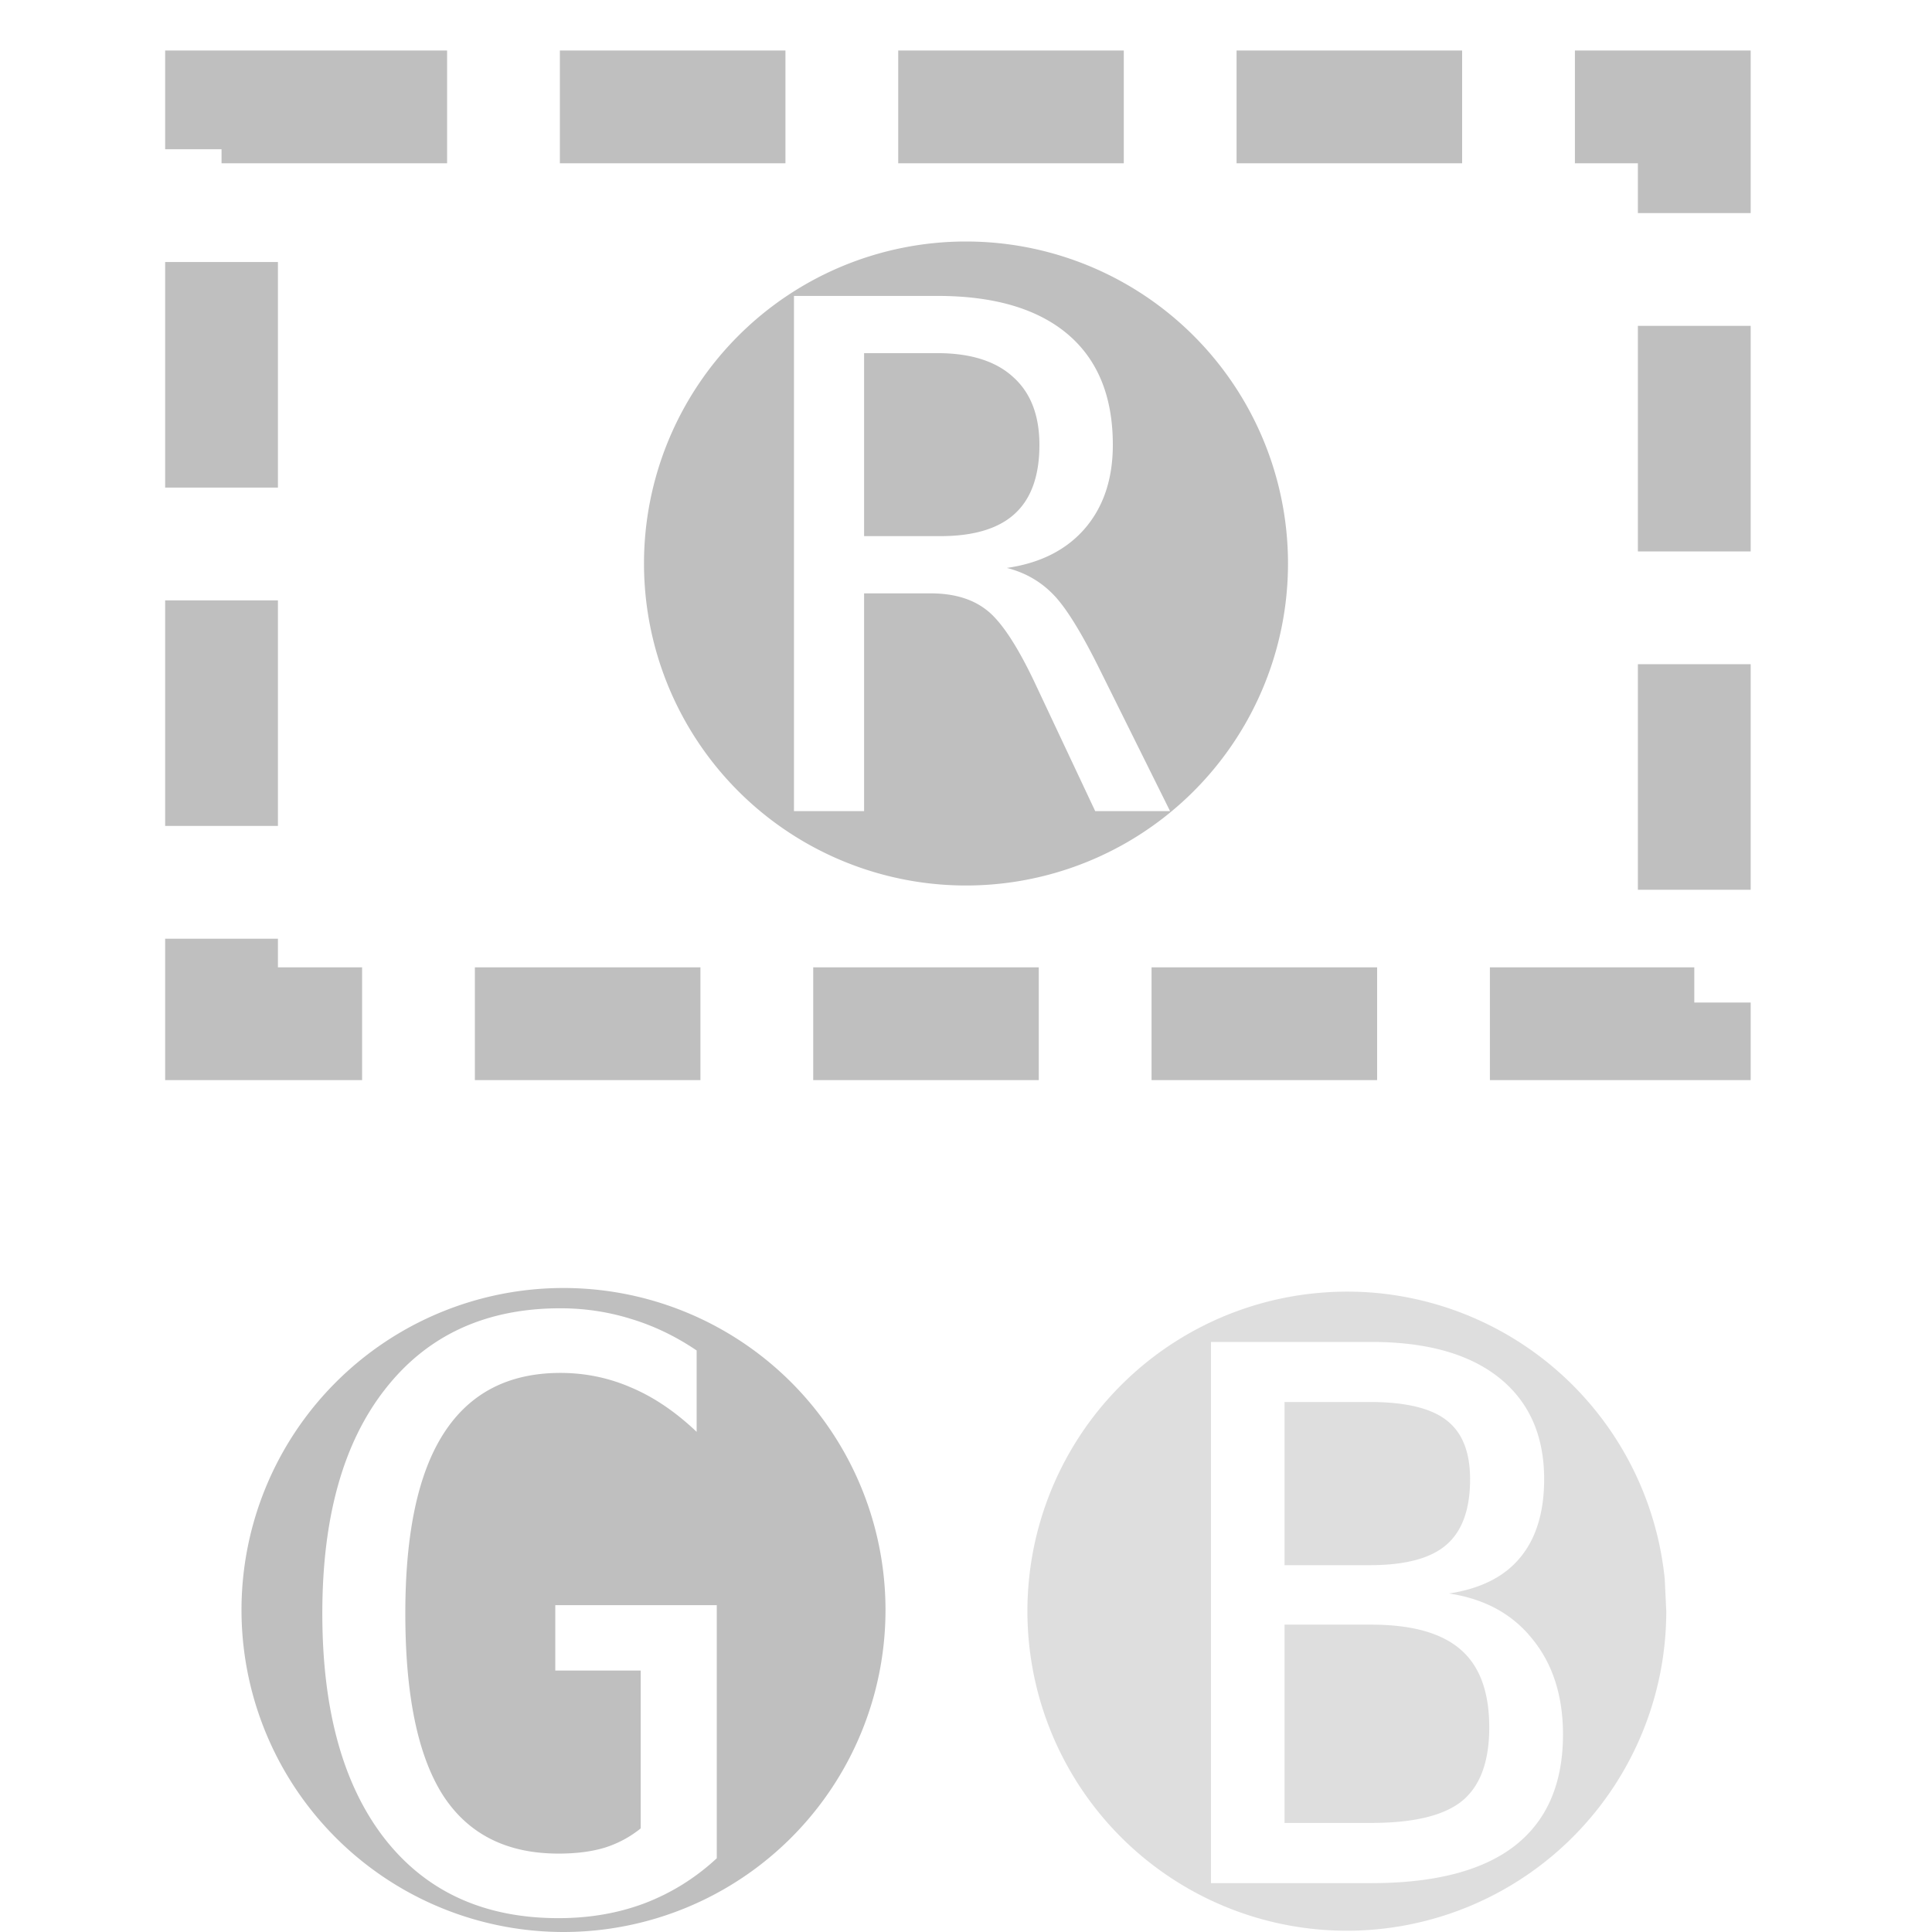 <?xml version="1.0" encoding="UTF-8" standalone="no"?>
<!-- Created with Inkscape (http://www.inkscape.org/) -->

<svg
   width="24"
   height="24"
   viewBox="0 0 24 24"
   id="svg30571"
   version="1.1"
   inkscape:version="1.2.1 (9c6d41e410, 2022-07-14)"
   sodipodi:docname="gimp-tool-by-color-select.svg"
   inkscape:export-filename="/home/klaus/Bilder/icons/Symbolic/hicolor/24x24/apps/gimp-channel.png"
   inkscape:export-xdpi="98.181816"
   inkscape:export-ydpi="98.181816"
   xmlns:inkscape="http://www.inkscape.org/namespaces/inkscape"
   xmlns:sodipodi="http://sodipodi.sourceforge.net/DTD/sodipodi-0.dtd"
   xmlns:xlink="http://www.w3.org/1999/xlink"
   xmlns="http://www.w3.org/2000/svg"
   xmlns:svg="http://www.w3.org/2000/svg"
   xmlns:rdf="http://www.w3.org/1999/02/22-rdf-syntax-ns#"
   xmlns:cc="http://creativecommons.org/ns#"
   xmlns:dc="http://purl.org/dc/elements/1.1/">
  <defs
     id="defs30573">
    <linearGradient
       id="linearGradient1044"
       inkscape:swatch="solid">
      <stop
         style="stop-color:#e5e5e5;stop-opacity:1;"
         offset="0"
         id="stop1042" />
    </linearGradient>
    <linearGradient
       id="linearGradient1038"
       inkscape:swatch="solid">
      <stop
         style="stop-color:#4eff57;stop-opacity:1;"
         offset="0"
         id="stop1036" />
    </linearGradient>
    <linearGradient
       id="linearGradient1032"
       inkscape:swatch="solid">
      <stop
         style="stop-color:#e94646;stop-opacity:1;"
         offset="0"
         id="stop1030" />
    </linearGradient>
    <linearGradient
       id="linearGradient861"
       inkscape:swatch="solid">
      <stop
         style="stop-color:#bfbfbf;stop-opacity:1;"
         offset="0"
         id="stop859" />
    </linearGradient>
    <linearGradient
       id="linearGradient855"
       inkscape:swatch="solid">
      <stop
         style="stop-color:#000000;stop-opacity:1;"
         offset="0"
         id="stop853" />
    </linearGradient>
    <linearGradient
       id="linearGradient19282-4"
       gradientTransform="matrix(0.347,0,0,0.306,-482.615,330.965)"
       inkscape:swatch="solid">
      <stop
         style="stop-color:#0c00e0;stop-opacity:1;"
         offset="0"
         id="stop19284-0" />
    </linearGradient>
    <linearGradient
       inkscape:collect="always"
       xlink:href="#linearGradient861"
       id="linearGradient863"
       x1="1.052"
       y1="1035.384"
       x2="20.748"
       y2="1035.384"
       gradientUnits="userSpaceOnUse" />
    <linearGradient
       inkscape:collect="always"
       xlink:href="#linearGradient861"
       id="linearGradient1034"
       x1="7"
       y1="1035.362"
       x2="15"
       y2="1035.362"
       gradientUnits="userSpaceOnUse" />
    <linearGradient
       inkscape:collect="always"
       xlink:href="#linearGradient861"
       id="linearGradient1040"
       x1="2"
       y1="1048.362"
       x2="10"
       y2="1048.362"
       gradientUnits="userSpaceOnUse" />
    <linearGradient
       inkscape:collect="always"
       xlink:href="#linearGradient861"
       id="linearGradient1046"
       x1="11.828"
       y1="1048.222"
       x2="19.766"
       y2="1048.222"
       gradientUnits="userSpaceOnUse"
       gradientTransform="translate(-0.066,0.155)" />
  </defs>
  <sodipodi:namedview
     id="base"
     pagecolor="#ffffff"
     bordercolor="#666666"
     borderopacity="1.0"
     inkscape:pageopacity="0.0"
     inkscape:pageshadow="2"
     inkscape:zoom="45.254834"
     inkscape:cx="12.429611"
     inkscape:cy="18.926155"
     inkscape:document-units="px"
     inkscape:current-layer="g10794"
     showgrid="true"
     units="px"
     inkscape:snap-page="true"
     inkscape:snap-bbox="true"
     inkscape:bbox-paths="true"
     inkscape:bbox-nodes="true"
     inkscape:snap-bbox-edge-midpoints="true"
     inkscape:snap-bbox-midpoints="true"
     inkscape:object-paths="true"
     inkscape:snap-intersection-paths="true"
     inkscape:object-nodes="true"
     inkscape:snap-smooth-nodes="true"
     inkscape:snap-midpoints="true"
     inkscape:snap-object-midpoints="true"
     inkscape:snap-center="true"
     inkscape:snap-text-baseline="true"
     showborder="false"
     inkscape:window-width="1366"
     inkscape:window-height="704"
     inkscape:window-x="0"
     inkscape:window-y="27"
     inkscape:window-maximized="0"
     inkscape:snap-global="false"
     fit-margin-top="0"
     fit-margin-left="0"
     fit-margin-right="0"
     fit-margin-bottom="0"
     inkscape:showpageshadow="2"
     inkscape:pagecheckerboard="0"
     inkscape:deskcolor="#d1d1d1">
    <inkscape:grid
       type="xygrid"
       id="grid4369"
       originx="-0.125"
       originy="4.875" />
  </sodipodi:namedview>
  <g
     inkscape:label="Layer 1"
     inkscape:groupmode="layer"
     id="layer1"
     transform="translate(-0.125,-1033.237)">
    <g
       style="display:inline"
       transform="translate(0.125,4.875)"
       id="gimp-tool-by-color-select-24">
      <rect
         ry="0"
         rx="2.892"
         y="1028.362"
         x="7.5463868e-06"
         height="23.925"
         width="24"
         id="rect22454-9"
         style="opacity:0;fill:none;stroke:none;stroke-width:1.498" />
      <g
         transform="translate(1)"
         id="g10794">
        <path
           id="path473"
           style="opacity:0.5;fill:url(#linearGradient1046);fill-opacity:1;stroke-width:0.999;stroke-linecap:square"
           d="M 15.988 1044.415 A 3.969 3.969 0 0 0 15.43 1044.419 A 3.969 3.969 0 0 0 11.768 1048.577 A 3.969 3.969 0 0 0 15.83 1052.345 A 3.969 3.969 0 0 0 19.699 1048.376 L 19.68 1047.977 A 3.969 3.969 0 0 0 15.988 1044.415 z M 14.043 1045.032 L 16.033 1045.032 C 16.721 1045.032 17.251 1045.18 17.623 1045.477 C 17.995 1045.775 18.182 1046.194 18.182 1046.737 C 18.182 1047.149 18.081 1047.475 17.883 1047.712 C 17.688 1047.949 17.393 1048.097 17 1048.157 C 17.441 1048.223 17.788 1048.411 18.037 1048.724 C 18.289 1049.033 18.416 1049.429 18.416 1049.909 C 18.416 1050.519 18.216 1050.98 17.816 1051.292 C 17.417 1051.601 16.823 1051.755 16.033 1051.755 L 14.043 1051.755 L 14.043 1045.032 z M 14.957 1045.778 L 14.957 1047.805 L 16.016 1047.805 C 16.454 1047.805 16.77 1047.722 16.965 1047.554 C 17.163 1047.385 17.262 1047.112 17.262 1046.737 C 17.262 1046.398 17.164 1046.155 16.969 1046.005 C 16.777 1045.855 16.46 1045.778 16.016 1045.778 L 14.957 1045.778 z M 14.957 1048.544 L 14.957 1051.007 L 16.033 1051.007 C 16.562 1051.007 16.939 1050.916 17.164 1050.733 C 17.389 1050.547 17.5 1050.243 17.5 1049.819 C 17.5 1049.381 17.382 1049.059 17.145 1048.854 C 16.907 1048.647 16.538 1048.544 16.033 1048.544 L 14.957 1048.544 z " />
        <path
           id="path29837-5"
           style="fill:url(#linearGradient1034);fill-opacity:1.0;stroke:none;stroke-width:2.667;opacity:1;stroke-opacity:1"
           d="M 11 1031.362 A 4 4 0 0 0 7 1035.362 A 4 4 0 0 0 11 1039.362 A 4 4 0 0 0 15 1035.362 A 4 4 0 0 0 11 1031.362 z M 8.863 1032.038 L 10.646 1032.038 C 11.349 1032.038 11.889 1032.197 12.264 1032.514 C 12.638 1032.832 12.824 1033.289 12.824 1033.889 C 12.824 1034.312 12.708 1034.658 12.477 1034.927 C 12.248 1035.192 11.925 1035.357 11.508 1035.417 C 11.731 1035.474 11.921 1035.581 12.078 1035.741 C 12.235 1035.898 12.432 1036.214 12.666 1036.688 L 13.535 1038.438 L 12.605 1038.438 L 11.844 1036.821 C 11.624 1036.361 11.425 1036.066 11.248 1035.934 C 11.074 1035.8 10.843 1035.733 10.561 1035.733 L 9.734 1035.733 L 9.734 1038.438 L 8.863 1038.438 L 8.863 1032.038 z M 9.734 1032.749 L 9.734 1035.022 L 10.682 1035.022 C 11.096 1035.022 11.405 1034.929 11.607 1034.743 C 11.81 1034.557 11.912 1034.272 11.912 1033.889 C 11.912 1033.521 11.803 1033.24 11.586 1033.046 C 11.372 1032.849 11.058 1032.749 10.646 1032.749 L 9.734 1032.749 z " />
        <path
           id="path29841-2"
           style="opacity:1;fill:url(#linearGradient1040);fill-opacity:1.0;stroke:none;stroke-width:2;stroke-opacity:1"
           d="M 6 1044.362 A 4 4 0 0 0 2 1048.362 A 4 4 0 0 0 6 1052.362 A 4 4 0 0 0 10 1048.362 A 4 4 0 0 0 6 1044.362 z M 5.961 1044.614 C 6.267 1044.614 6.561 1044.659 6.842 1044.747 C 7.122 1044.832 7.393 1044.961 7.654 1045.138 L 7.654 1046.149 C 7.39 1045.898 7.119 1045.716 6.842 1045.599 C 6.565 1045.478 6.271 1045.417 5.961 1045.417 C 5.319 1045.417 4.836 1045.666 4.514 1046.165 C 4.194 1046.66 4.035 1047.407 4.035 1048.405 C 4.035 1049.419 4.19 1050.17 4.5 1050.659 C 4.813 1051.145 5.292 1051.388 5.938 1051.388 C 6.156 1051.388 6.347 1051.364 6.51 1051.315 C 6.676 1051.263 6.825 1051.183 6.959 1051.075 L 6.959 1049.114 L 5.898 1049.114 L 5.898 1048.302 L 7.904 1048.302 L 7.904 1051.446 C 7.64 1051.691 7.34 1051.878 7.008 1052.005 C 6.679 1052.129 6.322 1052.19 5.938 1052.19 C 5.012 1052.19 4.291 1051.86 3.775 1051.198 C 3.26 1050.533 3.004 1049.602 3.004 1048.405 C 3.004 1047.212 3.263 1046.283 3.785 1045.618 C 4.307 1044.95 5.032 1044.614 5.961 1044.614 z " />
        <rect
           style="display:inline;fill:none;fill-opacity:1;stroke:url(#linearGradient863);stroke-width:1.401;stroke-dasharray:2.802, 1.401;stroke-dashoffset:0;stroke-opacity:1;paint-order:markers stroke fill"
           id="rect25793"
           width="18.295"
           height="11.389"
           x="1.752"
           y="1029.69" />
      </g>
    </g>
  </g>
</svg>
